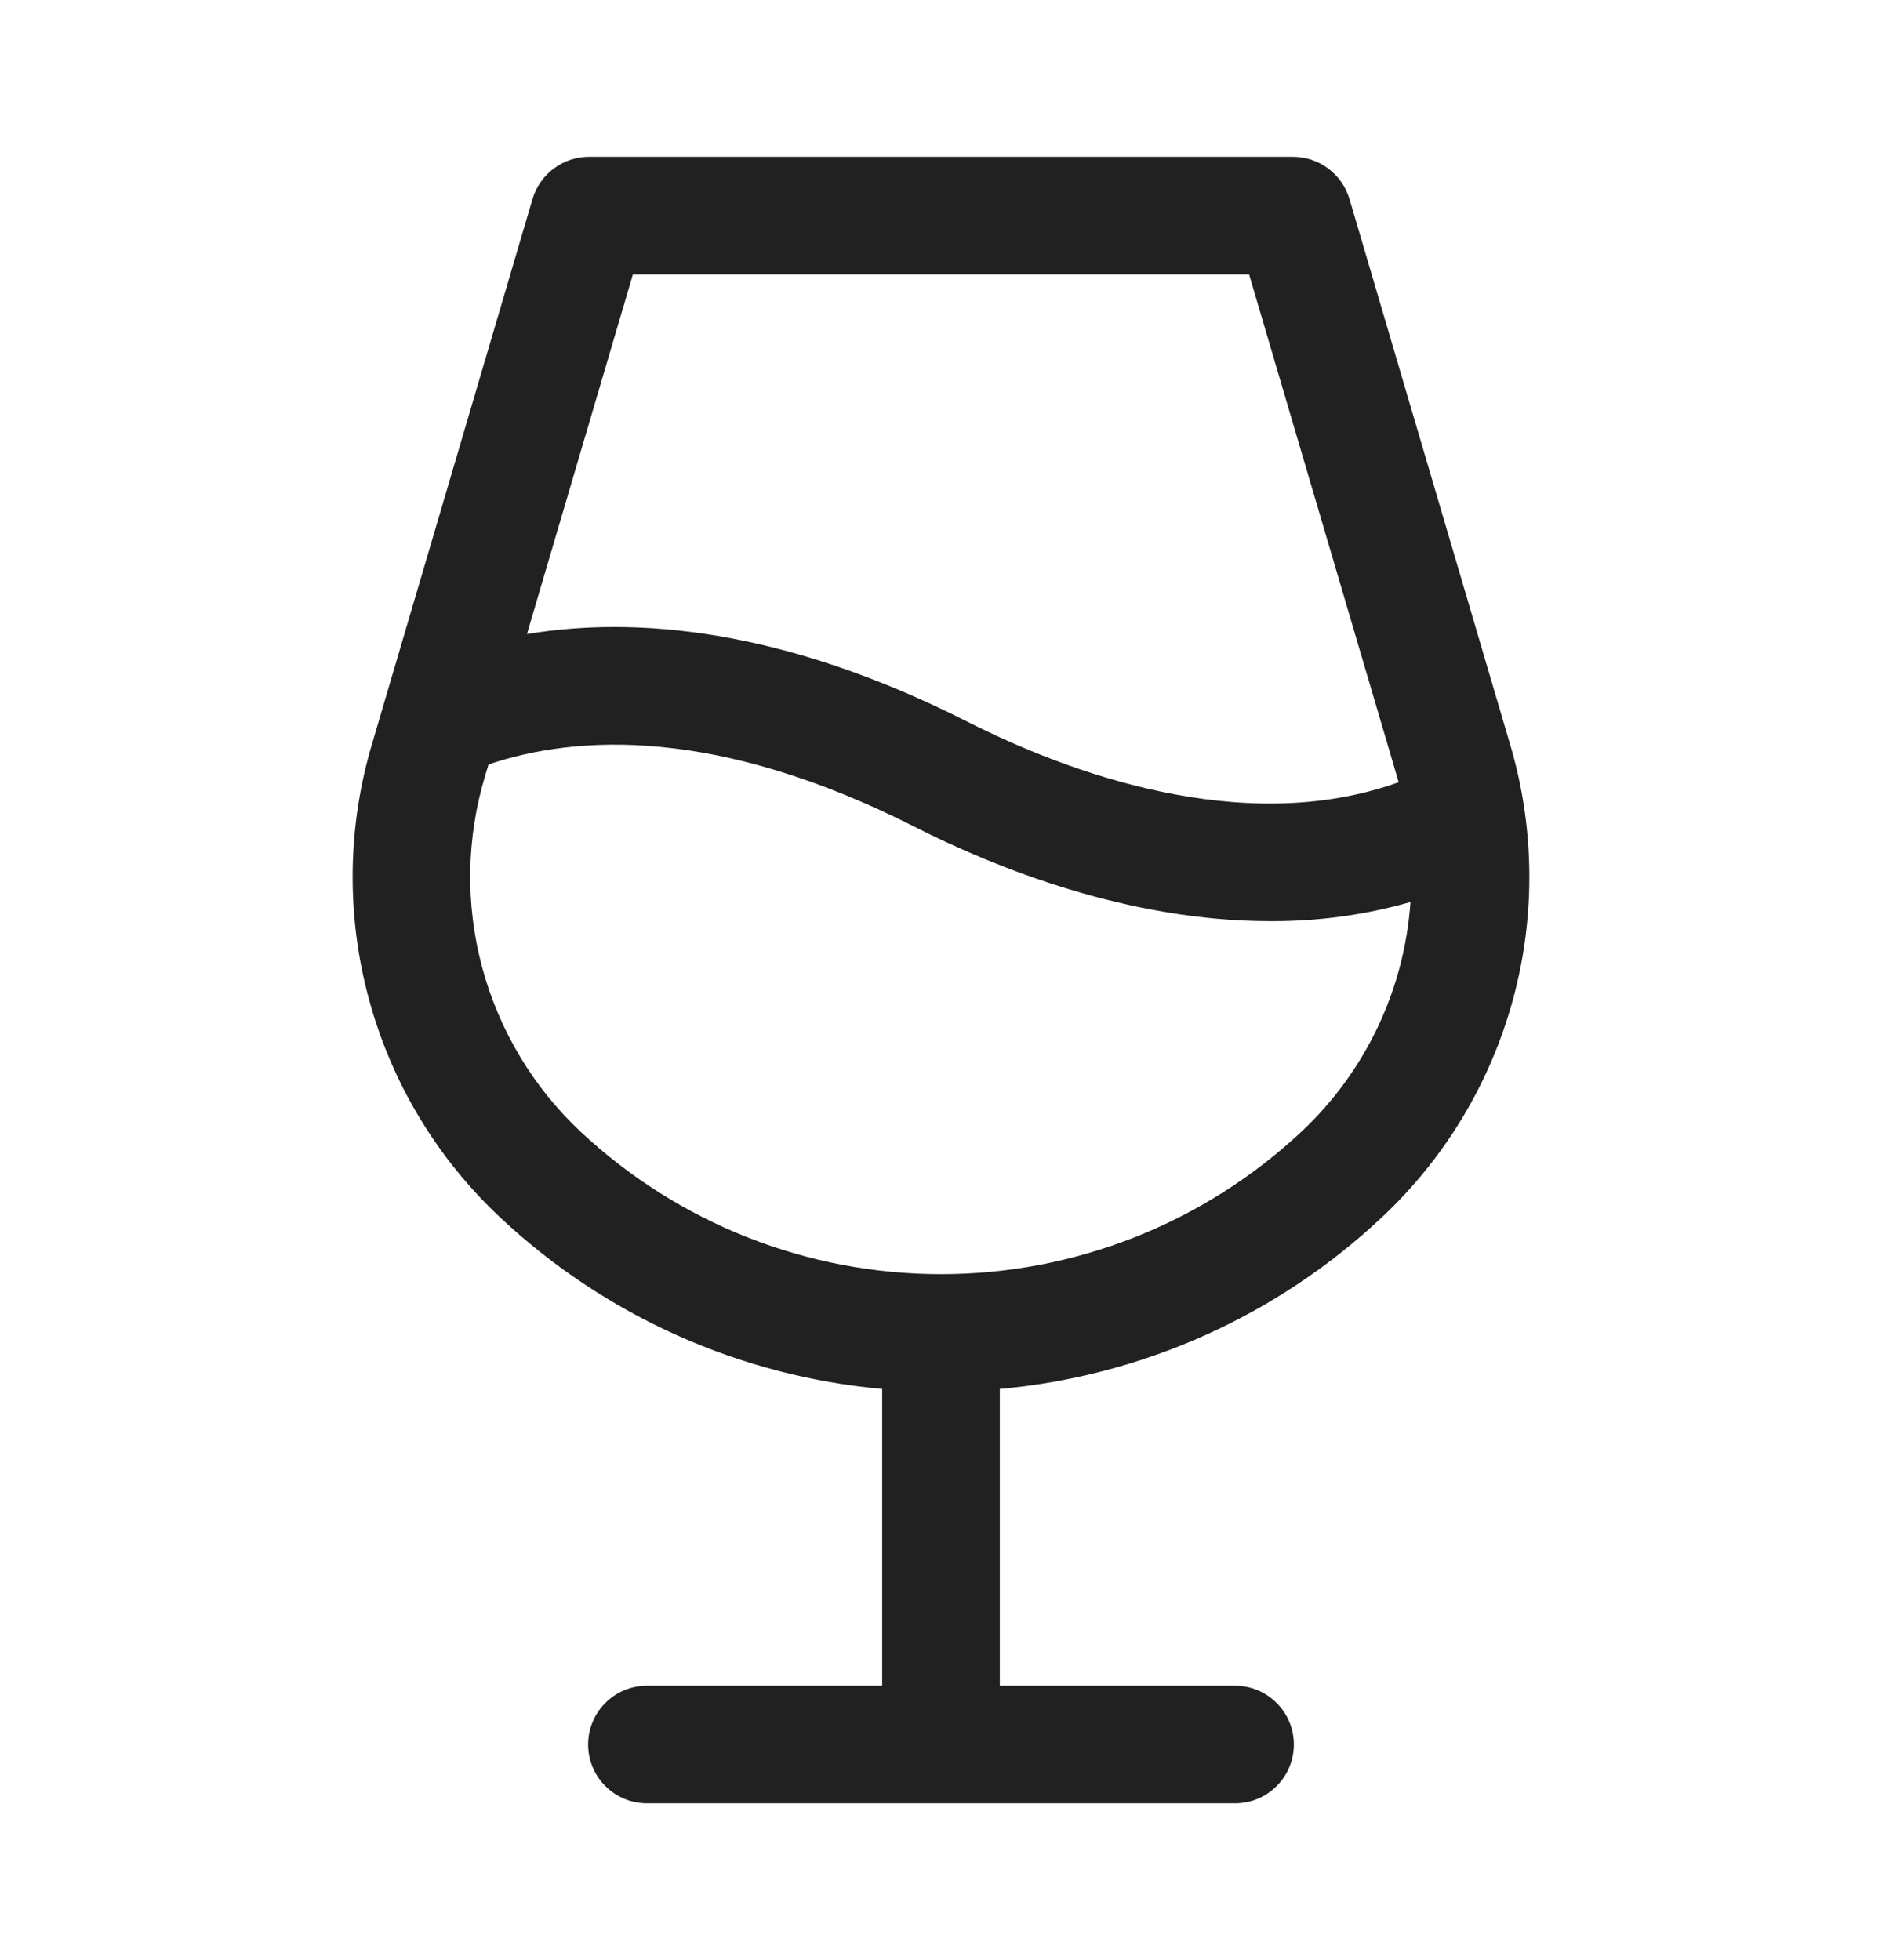 <svg width="24" height="25" viewBox="0 0 24 25" fill="none" xmlns="http://www.w3.org/2000/svg">
<path d="M19.25 9.469L17.209 2.538C17.163 2.383 17.068 2.247 16.939 2.15C16.809 2.053 16.651 2 16.49 2H7.51C7.348 2 7.191 2.053 7.061 2.15C6.932 2.247 6.837 2.383 6.791 2.538L4.75 9.469C4.43 10.531 4.413 11.662 4.702 12.733C4.99 13.805 5.573 14.774 6.383 15.532C7.717 16.782 9.43 17.551 11.25 17.715V21.5H8.25C8.051 21.5 7.86 21.579 7.72 21.72C7.579 21.86 7.5 22.051 7.5 22.25C7.5 22.449 7.579 22.64 7.72 22.78C7.86 22.921 8.051 23 8.25 23H15.75C15.949 23 16.14 22.921 16.28 22.78C16.421 22.64 16.5 22.449 16.5 22.25C16.5 22.051 16.421 21.86 16.28 21.72C16.14 21.579 15.949 21.5 15.75 21.5H12.75V17.715C14.57 17.551 16.283 16.782 17.616 15.532C18.427 14.774 19.009 13.805 19.298 12.733C19.587 11.662 19.57 10.531 19.25 9.469ZM8.071 3.5H15.929L17.812 9.893C17.821 9.921 17.828 9.949 17.836 9.977C15.828 10.697 13.566 9.827 12.339 9.206C9.978 8.01 8.103 7.858 6.72 8.087L8.071 3.5ZM16.594 14.436C15.348 15.602 13.706 16.251 12 16.251C10.294 16.251 8.652 15.602 7.406 14.436C6.8 13.868 6.364 13.141 6.149 12.338C5.933 11.535 5.947 10.688 6.187 9.893L6.23 9.75C7.355 9.37 9.142 9.268 11.661 10.544C12.706 11.074 14.394 11.749 16.201 11.749C16.805 11.752 17.406 11.67 17.987 11.505C17.91 12.623 17.412 13.671 16.594 14.436Z" fill="#212121"/>
</svg>
